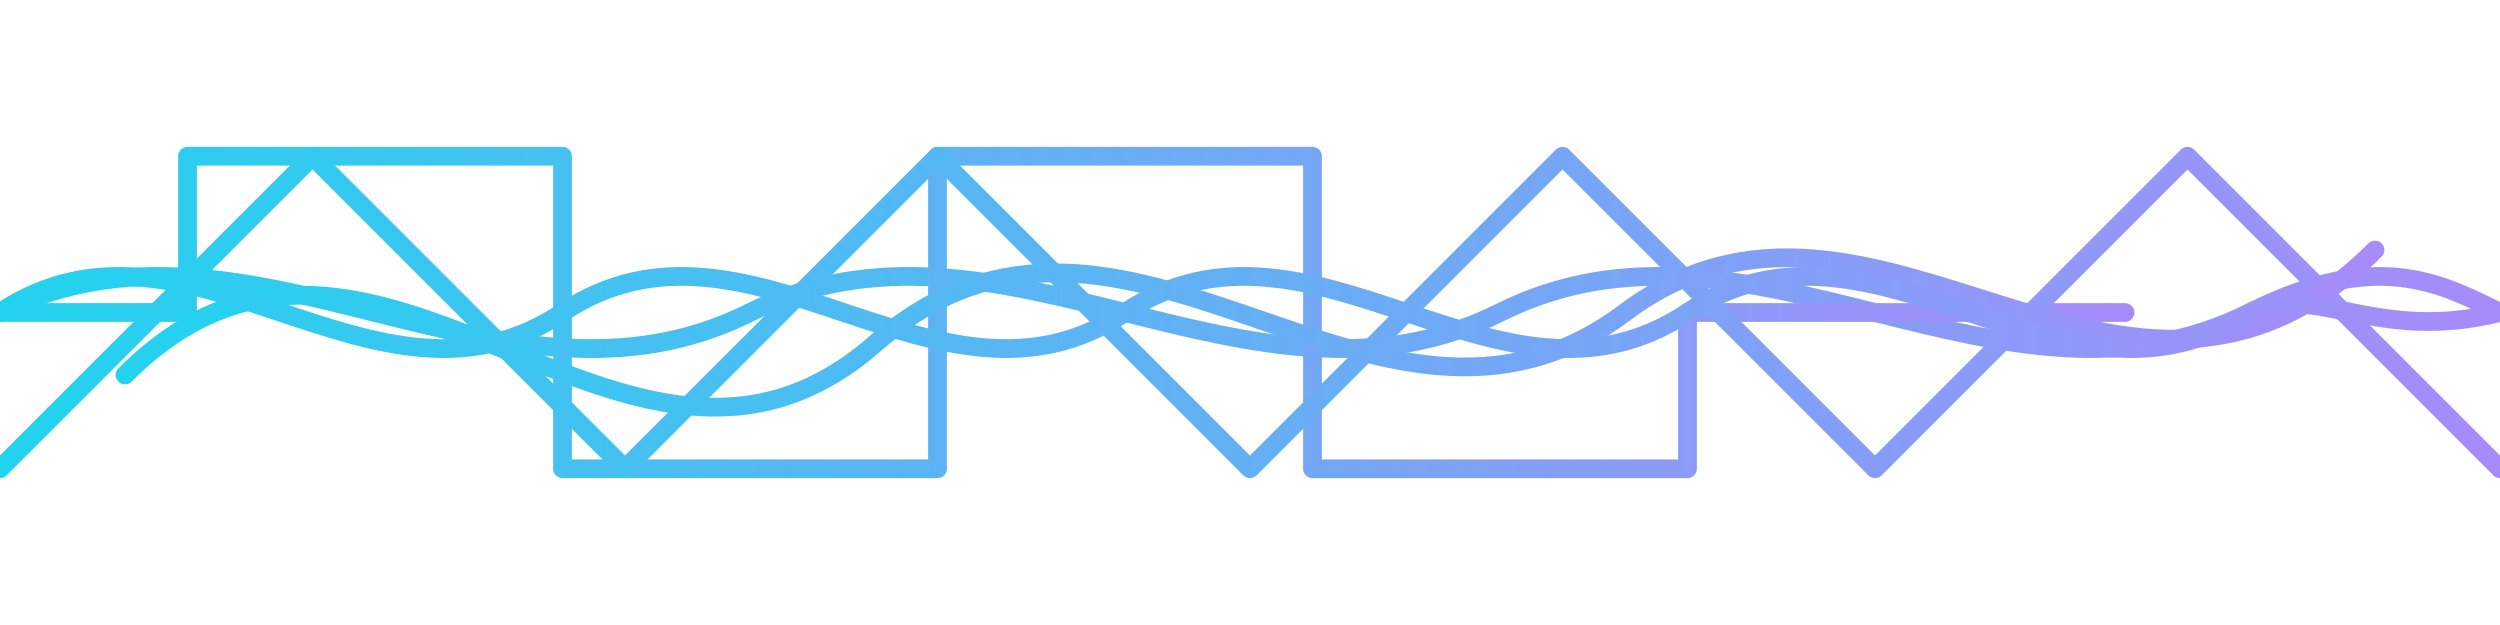 <?xml version="1.0" encoding="UTF-8"?>
<svg id="morph" xmlns="http://www.w3.org/2000/svg" viewBox="0 0 800 200" width="800" height="200">
  <defs>
    <linearGradient id="grad" x1="0" y1="0" x2="1" y2="0">
      <stop offset="0%"  stop-color="#22d3ee"/>
      <stop offset="100%" stop-color="#a78bfa"/>
    </linearGradient>
  </defs>

  <g fill="none" stroke="url(#grad)" stroke-width="6" stroke-linecap="round" stroke-linejoin="round" opacity="1">
    <!-- five states stacked; JS animates their opacities -->
    <path id="p1" d="M0,100 C80,60 160,140 240,100 C320,60 400,140 480,100 C560,60 640,140 720,100 C760,80 780,90 800,100"/>
    <path id="p2" d="M0,100 h60 v-50 h120 v100 h120 v-100 h120 v100 h120 v-50 h140"/>
    <path id="p3" d="M0,150 L100,50 L200,150 L300,50 L400,150 L500,50 L600,150 L700,50 L800,150"/>
    <path id="p4" d="M40,120 C120,40 200,180 280,110 C360,40 440,160 520,100 C600,40 680,160 760,80"/>
    <path id="p5" d="M0,100 C60,60 120,140 180,100 C240,60 300,140 360,100 C420,60 480,140 540,100 C600,60 660,140 720,100 C740,90 760,110 800,100"/>
  </g>
</svg>
